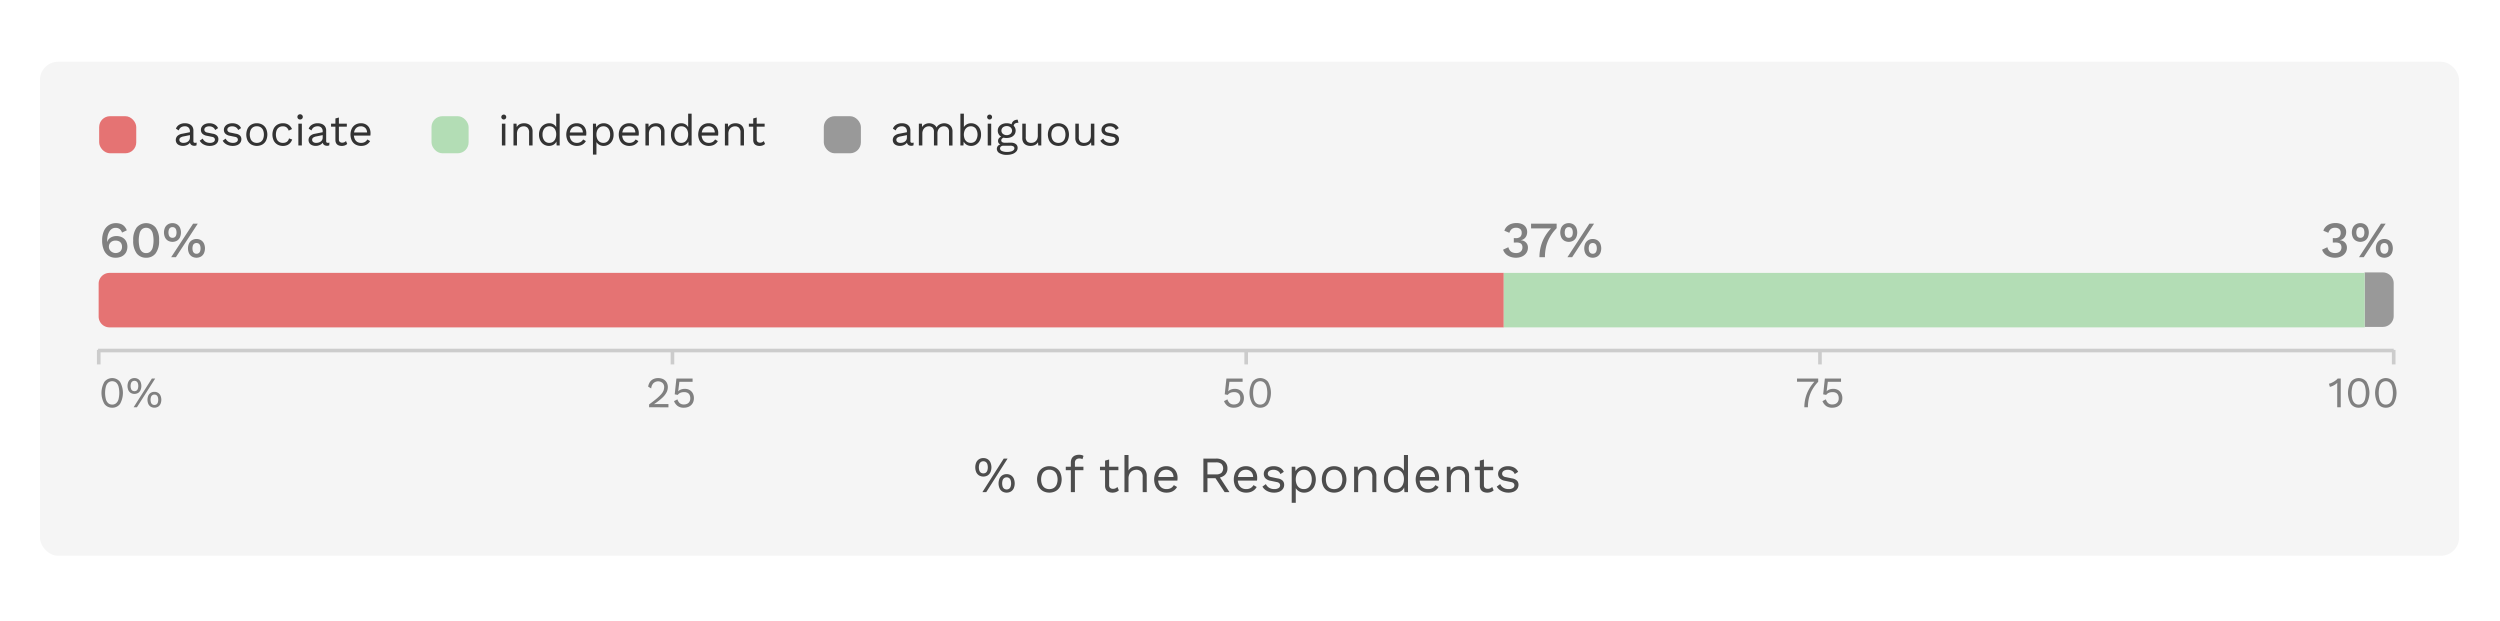 <svg xmlns="http://www.w3.org/2000/svg" viewBox="0 0 688.268 171">
  <g id="background">
    <rect x="11" y="17" width="666" height="136" rx="5" fill="#f5f5f5"/>
  </g>
  <g id="texts">
    <g>
      <g>
        <path d="M414,90.13H30.155a3,3,0,0,1-3-3v-9a3,3,0,0,1,3-3H414Z" fill="#e57373"/>
        <path d="M656,90h-5V75h5a3,3,0,0,1,3,3v9A3,3,0,0,1,656,90Z" fill="#999"/>
        <rect x="414" y="75.131" width="237" height="15" fill="#b3ddb5"/>
      </g>
      <g>
        <g>
          <path d="M30.891,112.246a2.575,2.575,0,0,1-2.148-1.045,6.128,6.128,0,0,1,0-6.072,2.74,2.74,0,0,1,4.3,0,6.174,6.174,0,0,1,0,6.072A2.572,2.572,0,0,1,30.891,112.246Zm0-.865a1.622,1.622,0,0,0,1.074-.365,2.231,2.231,0,0,0,.66-1.086,7.123,7.123,0,0,0,0-3.529,2.235,2.235,0,0,0-.66-1.086,1.759,1.759,0,0,0-2.148,0,2.228,2.228,0,0,0-.66,1.086,7.123,7.123,0,0,0,0,3.529,2.223,2.223,0,0,0,.66,1.086A1.616,1.616,0,0,0,30.891,111.381Z" fill="gray"/>
          <path d="M37.011,104.086a1.859,1.859,0,0,1,1.013.269,1.787,1.787,0,0,1,.661.762,2.967,2.967,0,0,1,0,2.3,1.787,1.787,0,0,1-.661.762,2.034,2.034,0,0,1-2.022,0,1.778,1.778,0,0,1-.666-.762,2.967,2.967,0,0,1,0-2.3,1.778,1.778,0,0,1,.666-.762A1.874,1.874,0,0,1,37.011,104.086Zm0,.756a.972.972,0,0,0-.576.168.985.985,0,0,0-.36.486,2.534,2.534,0,0,0,0,1.541.984.984,0,0,0,.36.492,1.082,1.082,0,0,0,1.158,0,1.011,1.011,0,0,0,.354-.492,2.554,2.554,0,0,0,0-1.541,1.013,1.013,0,0,0-.354-.486A.965.965,0,0,0,37.011,104.842Zm-.228,7.283,5.04-7.92h.911l-5.04,7.92Zm5.723-4.248a1.86,1.86,0,0,1,1.015.27,1.807,1.807,0,0,1,.66.763,2.95,2.95,0,0,1,0,2.3,1.807,1.807,0,0,1-.66.763,2.028,2.028,0,0,1-2.022,0,1.773,1.773,0,0,1-.666-.763,2.95,2.95,0,0,1,0-2.3,1.773,1.773,0,0,1,.666-.763A1.861,1.861,0,0,1,42.506,107.877Zm0,.756a.976.976,0,0,0-.575.168,1.01,1.01,0,0,0-.36.486,2.54,2.54,0,0,0,0,1.543,1,1,0,0,0,.36.491,1.08,1.08,0,0,0,1.157,0,1.016,1.016,0,0,0,.354-.491,2.54,2.54,0,0,0,0-1.543,1.025,1.025,0,0,0-.354-.486A.97.97,0,0,0,42.506,108.633Z" fill="gray"/>
        </g>
        <g>
          <path d="M178.7,112.125v-.779q1.188-.876,1.986-1.536a11.722,11.722,0,0,0,1.278-1.2,3.789,3.789,0,0,0,.684-1.025,2.6,2.6,0,0,0,.2-1.015,1.527,1.527,0,0,0-.45-1.145,1.9,1.9,0,0,0-2.538.1,2.357,2.357,0,0,0-.576,1.421l-.84-.5a3.1,3.1,0,0,1,.45-1.225,2.381,2.381,0,0,1,.924-.828,3,3,0,0,1,1.386-.3,3.145,3.145,0,0,1,1.1.18,2.411,2.411,0,0,1,.834.509,2.243,2.243,0,0,1,.534.787,2.636,2.636,0,0,1,.186,1.007,3.2,3.2,0,0,1-.36,1.458,5.566,5.566,0,0,1-1.188,1.494,17.712,17.712,0,0,1-2.244,1.729v.012q.132-.012.366-.018l.468-.013c.156,0,.274,0,.354,0h2.772v.9Z" fill="gray"/>
          <path d="M188.254,112.246a2.767,2.767,0,0,1-1.7-.48,3.067,3.067,0,0,1-.99-1.332l.936-.493a2.339,2.339,0,0,0,.594,1.014,1.633,1.633,0,0,0,1.182.391,2.022,2.022,0,0,0,.942-.2,1.465,1.465,0,0,0,.606-.582,1.8,1.8,0,0,0,.216-.907,2.015,2.015,0,0,0-.2-.942,1.306,1.306,0,0,0-.57-.569,1.971,1.971,0,0,0-.912-.193,3.156,3.156,0,0,0-.714.078,1.969,1.969,0,0,0-.594.246,1.616,1.616,0,0,0-.456.444l-.84-.155.468-4.357h4.452v.9h-3.636l-.312,2.5-.024.107h.024a2.1,2.1,0,0,1,.738-.48,2.888,2.888,0,0,1,1.074-.18,2.62,2.62,0,0,1,1.314.318,2.231,2.231,0,0,1,.87.895,2.778,2.778,0,0,1,.312,1.343,2.854,2.854,0,0,1-.2,1.1,2.326,2.326,0,0,1-.576.834,2.53,2.53,0,0,1-.882.522A3.326,3.326,0,0,1,188.254,112.246Z" fill="gray"/>
        </g>
        <g>
          <path d="M339.671,112.246a2.762,2.762,0,0,1-1.7-.48,3.061,3.061,0,0,1-.991-1.332l.936-.493a2.341,2.341,0,0,0,.6,1.014,1.629,1.629,0,0,0,1.181.391,2.03,2.03,0,0,0,.943-.2,1.471,1.471,0,0,0,.606-.582,1.8,1.8,0,0,0,.215-.907,2.016,2.016,0,0,0-.2-.942,1.313,1.313,0,0,0-.571-.569,1.968,1.968,0,0,0-.912-.193,3.163,3.163,0,0,0-.714.078,1.952,1.952,0,0,0-.593.246,1.6,1.6,0,0,0-.456.444l-.84-.155.468-4.357H342.1v.9h-3.637l-.312,2.5-.023.107h.023a2.094,2.094,0,0,1,.739-.48,2.883,2.883,0,0,1,1.073-.18,2.62,2.62,0,0,1,1.314.318,2.227,2.227,0,0,1,.871.895,2.778,2.778,0,0,1,.312,1.343,2.836,2.836,0,0,1-.205,1.1,2.336,2.336,0,0,1-.575.834,2.544,2.544,0,0,1-.883.522A3.318,3.318,0,0,1,339.671,112.246Z" fill="gray"/>
          <path d="M346.943,112.246A2.576,2.576,0,0,1,344.8,111.2a6.134,6.134,0,0,1,0-6.072,2.741,2.741,0,0,1,4.3,0,6.174,6.174,0,0,1,0,6.072A2.574,2.574,0,0,1,346.943,112.246Zm0-.865a1.623,1.623,0,0,0,1.075-.365,2.23,2.23,0,0,0,.659-1.086,7.123,7.123,0,0,0,0-3.529,2.234,2.234,0,0,0-.659-1.086,1.759,1.759,0,0,0-2.148,0,2.229,2.229,0,0,0-.661,1.086,7.123,7.123,0,0,0,0,3.529,2.224,2.224,0,0,0,.661,1.086A1.615,1.615,0,0,0,346.943,111.381Z" fill="gray"/>
        </g>
        <g>
          <path d="M494.733,104.205h5.831v.9a11.383,11.383,0,0,0-1.626,2.166,8.882,8.882,0,0,0-.917,2.311,10.857,10.857,0,0,0-.288,2.543h-.984a10.338,10.338,0,0,1,.33-2.609,9.935,9.935,0,0,1,1-2.454,10.811,10.811,0,0,1,1.668-2.2l.156.24h-5.172Z" fill="gray"/>
          <path d="M504.429,112.246a2.77,2.77,0,0,1-1.7-.48,3.082,3.082,0,0,1-.99-1.332l.937-.493a2.33,2.33,0,0,0,.594,1.014,1.63,1.63,0,0,0,1.181.391,2.027,2.027,0,0,0,.943-.2,1.469,1.469,0,0,0,.605-.582,1.788,1.788,0,0,0,.217-.907,2.028,2.028,0,0,0-.2-.942,1.308,1.308,0,0,0-.571-.569,1.971,1.971,0,0,0-.912-.193,3.156,3.156,0,0,0-.714.078,1.963,1.963,0,0,0-.593.246,1.619,1.619,0,0,0-.457.444l-.839-.155.467-4.357h4.453v.9h-3.636l-.313,2.5-.023.107h.023a2.112,2.112,0,0,1,.739-.48,2.885,2.885,0,0,1,1.074-.18,2.616,2.616,0,0,1,1.313.318,2.231,2.231,0,0,1,.87.895,2.778,2.778,0,0,1,.312,1.343,2.854,2.854,0,0,1-.2,1.1,2.339,2.339,0,0,1-.576.834,2.53,2.53,0,0,1-.882.522A3.334,3.334,0,0,1,504.429,112.246Z" fill="gray"/>
        </g>
        <g>
          <path d="M643.453,112.125v-5.808c0-.135,0-.282.006-.438s.01-.317.018-.485a4.311,4.311,0,0,1-.948.69,4.44,4.44,0,0,1-1.1.426l-.252-.877a2.118,2.118,0,0,0,.546-.161,6.281,6.281,0,0,0,.7-.349,6.036,6.036,0,0,0,.678-.449,2.441,2.441,0,0,0,.48-.469h.84v7.92Z" fill="gray"/>
          <path d="M649.369,112.246a2.575,2.575,0,0,1-2.148-1.045,6.134,6.134,0,0,1,0-6.072,2.738,2.738,0,0,1,4.3,0,6.174,6.174,0,0,1,0,6.072A2.57,2.57,0,0,1,649.369,112.246Zm0-.865a1.615,1.615,0,0,0,1.073-.365,2.232,2.232,0,0,0,.661-1.086,7.123,7.123,0,0,0,0-3.529,2.236,2.236,0,0,0-.661-1.086,1.757,1.757,0,0,0-2.147,0,2.228,2.228,0,0,0-.66,1.086,7.123,7.123,0,0,0,0,3.529,2.223,2.223,0,0,0,.66,1.086A1.616,1.616,0,0,0,649.369,111.381Z" fill="gray"/>
          <path d="M656.833,112.246a2.575,2.575,0,0,1-2.148-1.045,6.134,6.134,0,0,1,0-6.072,2.738,2.738,0,0,1,4.3,0,6.174,6.174,0,0,1,0,6.072A2.57,2.57,0,0,1,656.833,112.246Zm0-.865a1.615,1.615,0,0,0,1.073-.365,2.223,2.223,0,0,0,.66-1.086,7.092,7.092,0,0,0,0-3.529,2.228,2.228,0,0,0-.66-1.086,1.757,1.757,0,0,0-2.147,0,2.228,2.228,0,0,0-.66,1.086,7.123,7.123,0,0,0,0,3.529,2.223,2.223,0,0,0,.66,1.086A1.616,1.616,0,0,0,656.833,111.381Z" fill="gray"/>
        </g>
        <g>
          <path d="M270.722,126.109a2.174,2.174,0,0,1,1.183.315,2.094,2.094,0,0,1,.77.889,3.447,3.447,0,0,1,0,2.689,2.088,2.088,0,0,1-.77.889,2.372,2.372,0,0,1-2.359,0,2.07,2.07,0,0,1-.777-.889,3.447,3.447,0,0,1,0-2.689,2.076,2.076,0,0,1,.777-.889A2.179,2.179,0,0,1,270.722,126.109Zm0,.882a1.137,1.137,0,0,0-.672.2,1.166,1.166,0,0,0-.42.566,2.96,2.96,0,0,0,0,1.8,1.17,1.17,0,0,0,.42.574,1.26,1.26,0,0,0,1.35,0,1.178,1.178,0,0,0,.413-.574,2.94,2.94,0,0,0,0-1.8,1.173,1.173,0,0,0-.413-.566A1.129,1.129,0,0,0,270.722,126.991Zm-.266,8.5,5.88-9.24H277.4l-5.879,9.24Zm6.678-4.956a2.168,2.168,0,0,1,1.182.315,2.084,2.084,0,0,1,.771.889,3.459,3.459,0,0,1,0,2.689,2.075,2.075,0,0,1-.771.888,2.364,2.364,0,0,1-2.358,0,2.055,2.055,0,0,1-.777-.888,3.447,3.447,0,0,1,0-2.689,2.064,2.064,0,0,1,.777-.889A2.181,2.181,0,0,1,277.134,130.533Zm0,.882a1.137,1.137,0,0,0-.672.2,1.178,1.178,0,0,0-.42.567,2.94,2.94,0,0,0,0,1.8,1.166,1.166,0,0,0,.42.574,1.26,1.26,0,0,0,1.35,0,1.181,1.181,0,0,0,.414-.574,2.96,2.96,0,0,0,0-1.8,1.194,1.194,0,0,0-.414-.567A1.128,1.128,0,0,0,277.134,131.415Z" fill="#4d4d4d"/>
          <path d="M288.894,128.35a3.488,3.488,0,0,1,1.756.433,3.038,3.038,0,0,1,1.2,1.253,4.621,4.621,0,0,1,0,3.906,3.038,3.038,0,0,1-1.2,1.253,3.757,3.757,0,0,1-3.506,0,3.029,3.029,0,0,1-1.2-1.253,4.621,4.621,0,0,1,0-3.906,3.029,3.029,0,0,1,1.2-1.253A3.5,3.5,0,0,1,288.894,128.35Zm0,.965a2.221,2.221,0,0,0-1.218.322,2.1,2.1,0,0,0-.778.918,3.9,3.9,0,0,0,0,2.863,2.1,2.1,0,0,0,.778.924,2.469,2.469,0,0,0,2.435,0,2.1,2.1,0,0,0,.778-.924,3.9,3.9,0,0,0,0-2.863,2.1,2.1,0,0,0-.778-.918A2.22,2.22,0,0,0,288.894,129.315Z" fill="#4d4d4d"/>
          <path d="M298.273,128.489v.966h-4.857v-.966Zm-1.162-3.29a2.717,2.717,0,0,1,.687.084,1.286,1.286,0,0,1,.5.238l-.294.911a1.144,1.144,0,0,0-.364-.162,1.829,1.829,0,0,0-.434-.049,1.4,1.4,0,0,0-.939.287,1.148,1.148,0,0,0-.335.918v8.063h-1.121v-8.176a2.537,2.537,0,0,1,.14-.854,1.759,1.759,0,0,1,.428-.672,1.93,1.93,0,0,1,.721-.433A2.972,2.972,0,0,1,297.111,125.2Z" fill="#4d4d4d"/>
          <path d="M307.9,128.489v.966h-5.067v-.966Zm-2.548-1.987v7.055a.96.96,0,0,0,.294.77,1.124,1.124,0,0,0,.756.252,1.6,1.6,0,0,0,.7-.14,1.885,1.885,0,0,0,.533-.378l.391.938a2.36,2.36,0,0,1-.762.462,2.842,2.842,0,0,1-1.015.168,2.591,2.591,0,0,1-.994-.189,1.581,1.581,0,0,1-.736-.6,2.031,2.031,0,0,1-.287-1.084v-6.945Z" fill="#4d4d4d"/>
          <path d="M309.571,135.489V125.27h1.12v4.269a2.163,2.163,0,0,1,.966-.91,3.1,3.1,0,0,1,1.317-.279,3.2,3.2,0,0,1,1.372.287,2.283,2.283,0,0,1,.986.875,2.76,2.76,0,0,1,.371,1.5v4.479h-1.12V131.4a2.137,2.137,0,0,0-.5-1.617,1.742,1.742,0,0,0-1.225-.455,2.331,2.331,0,0,0-1.007.238,1.948,1.948,0,0,0-.833.777,2.727,2.727,0,0,0-.33,1.435v3.71Z" fill="#4d4d4d"/>
          <path d="M321.163,135.629a3.568,3.568,0,0,1-1.77-.434,3.007,3.007,0,0,1-1.211-1.253,4.6,4.6,0,0,1,0-3.906,3.05,3.05,0,0,1,1.189-1.253,3.4,3.4,0,0,1,1.723-.433,3.163,3.163,0,0,1,1.673.42,2.764,2.764,0,0,1,1.056,1.14,3.548,3.548,0,0,1,.365,1.617c0,.159,0,.3-.015.434a3.334,3.334,0,0,1-.042.35h-5.655v-.994h5.166l-.575.113a2.091,2.091,0,0,0-.552-1.555,1.981,1.981,0,0,0-1.45-.546,2.155,2.155,0,0,0-1.183.316,2.056,2.056,0,0,0-.77.91,3.435,3.435,0,0,0-.273,1.434,3.376,3.376,0,0,0,.28,1.429,2.072,2.072,0,0,0,.791.916,2.282,2.282,0,0,0,1.226.315,2.389,2.389,0,0,0,1.253-.294,2.233,2.233,0,0,0,.776-.8l.882.518a2.927,2.927,0,0,1-1.645,1.365A3.819,3.819,0,0,1,321.163,135.629Z" fill="#4d4d4d"/>
          <path d="M334.8,126.249a3.377,3.377,0,0,1,2.267.728,2.46,2.46,0,0,1,.855,1.974,2.352,2.352,0,0,1-.861,1.94,3.525,3.525,0,0,1-2.275.693l-.1.069h-2.268v3.836H331.3v-9.24Zm-.014,4.355a2.231,2.231,0,0,0,1.477-.414,1.829,1.829,0,0,0,0-2.477,2.237,2.237,0,0,0-1.477-.414h-2.366V130.6Zm.644.223,3.051,4.662h-1.33l-2.659-4.046Z" fill="#4d4d4d"/>
          <path d="M343.087,135.629a3.579,3.579,0,0,1-1.772-.434,3.025,3.025,0,0,1-1.211-1.253,4.621,4.621,0,0,1,0-3.906,3.06,3.06,0,0,1,1.191-1.253,3.4,3.4,0,0,1,1.722-.433,3.155,3.155,0,0,1,1.672.42,2.768,2.768,0,0,1,1.058,1.14,3.547,3.547,0,0,1,.363,1.617c0,.159,0,.3-.013.434s-.024.248-.042.35H340.4v-.994h5.166l-.574.113a2.087,2.087,0,0,0-.552-1.555,1.981,1.981,0,0,0-1.45-.546,2.152,2.152,0,0,0-1.182.316,2.065,2.065,0,0,0-.771.91,3.436,3.436,0,0,0-.272,1.434,3.346,3.346,0,0,0,.28,1.429,2.066,2.066,0,0,0,.791.916,2.279,2.279,0,0,0,1.225.315,2.386,2.386,0,0,0,1.253-.294,2.235,2.235,0,0,0,.777-.8l.882.518a3,3,0,0,1-.679.826,2.941,2.941,0,0,1-.967.539A3.808,3.808,0,0,1,343.087,135.629Z" fill="#4d4d4d"/>
          <path d="M350.759,135.629a4.126,4.126,0,0,1-1.883-.434,3.1,3.1,0,0,1-1.323-1.232l.952-.686a2.324,2.324,0,0,0,.9,1.008,2.705,2.705,0,0,0,1.435.364,2.034,2.034,0,0,0,1.162-.287.871.871,0,0,0,.23-1.288,1.2,1.2,0,0,0-.72-.357l-1.68-.35a2.639,2.639,0,0,1-1.463-.7,1.755,1.755,0,0,1-.441-1.219,1.8,1.8,0,0,1,.329-1.05,2.294,2.294,0,0,1,.938-.762,3.326,3.326,0,0,1,1.435-.287,3.48,3.48,0,0,1,1.75.406,2.524,2.524,0,0,1,1.063,1.147l-.937.617a1.665,1.665,0,0,0-.771-.9,2.308,2.308,0,0,0-1.105-.287,2.377,2.377,0,0,0-.862.14,1.243,1.243,0,0,0-.545.385.888.888,0,0,0,.021,1.121,1.321,1.321,0,0,0,.784.371l1.75.363a2.411,2.411,0,0,1,1.371.645,1.6,1.6,0,0,1,.393,1.091,1.945,1.945,0,0,1-.351,1.155,2.207,2.207,0,0,1-.979.763A3.7,3.7,0,0,1,350.759,135.629Z" fill="#4d4d4d"/>
          <path d="M355.616,138.43v-9.941h.981l.1,1.708-.153-.195a2.4,2.4,0,0,1,.546-.861,2.552,2.552,0,0,1,.882-.582,2.968,2.968,0,0,1,1.12-.209,3,3,0,0,1,1.575.433,3.137,3.137,0,0,1,1.154,1.246,4.589,4.589,0,0,1-.006,3.913,3.165,3.165,0,0,1-1.169,1.253,3.066,3.066,0,0,1-1.6.434,2.708,2.708,0,0,1-1.52-.427,2.408,2.408,0,0,1-.93-1.085l.139-.21v4.523Zm3.319-3.781a1.958,1.958,0,0,0,1.617-.727,3.019,3.019,0,0,0,.581-1.933,3.062,3.062,0,0,0-.568-1.932,1.9,1.9,0,0,0-1.588-.728,2.1,2.1,0,0,0-1.176.329,2.18,2.18,0,0,0-.784.924,3.273,3.273,0,0,0-.281,1.407,3.359,3.359,0,0,0,.274,1.4,2.13,2.13,0,0,0,.769.931A2.051,2.051,0,0,0,358.935,134.649Z" fill="#4d4d4d"/>
          <path d="M367.293,128.35a3.5,3.5,0,0,1,1.757.433,3.034,3.034,0,0,1,1.2,1.253,4.6,4.6,0,0,1,0,3.906,3.034,3.034,0,0,1-1.2,1.253,3.759,3.759,0,0,1-3.507,0,3.021,3.021,0,0,1-1.2-1.253,4.6,4.6,0,0,1,0-3.906,3.021,3.021,0,0,1,1.2-1.253A3.5,3.5,0,0,1,367.293,128.35Zm0,.965a2.222,2.222,0,0,0-1.219.322,2.085,2.085,0,0,0-.776.918,3.876,3.876,0,0,0,0,2.863,2.085,2.085,0,0,0,.776.924,2.473,2.473,0,0,0,2.437,0,2.092,2.092,0,0,0,.776-.924,3.876,3.876,0,0,0,0-2.863,2.091,2.091,0,0,0-.776-.918A2.221,2.221,0,0,0,367.293,129.315Z" fill="#4d4d4d"/>
          <path d="M372.794,135.489v-7h.98l.1,1.568-.182-.154a2.41,2.41,0,0,1,.6-.9,2.272,2.272,0,0,1,.875-.5,3.421,3.421,0,0,1,1.029-.154,3.2,3.2,0,0,1,1.372.287,2.288,2.288,0,0,1,.988.875,2.76,2.76,0,0,1,.371,1.5v4.479h-1.12V131.4a2.137,2.137,0,0,0-.5-1.617,1.748,1.748,0,0,0-1.226-.455,2.338,2.338,0,0,0-1.008.238,1.969,1.969,0,0,0-.833.771,2.693,2.693,0,0,0-.329,1.428v3.723Z" fill="#4d4d4d"/>
          <path d="M384.19,135.629a3.057,3.057,0,0,1-1.595-.434,3.108,3.108,0,0,1-1.162-1.253,4.11,4.11,0,0,1-.435-1.953,3.931,3.931,0,0,1,.462-1.973,3.219,3.219,0,0,1,2.843-1.666,2.548,2.548,0,0,1,1.5.447,2.119,2.119,0,0,1,.846,1.19l-.139.1V125.27h1.12v10.219h-.981l-.1-1.694.153-.084a2.03,2.03,0,0,1-.469,1.043,2.407,2.407,0,0,1-.91.651A2.928,2.928,0,0,1,384.19,135.629Zm.113-.98a2.041,2.041,0,0,0,1.169-.336,2.161,2.161,0,0,0,.769-.959,3.6,3.6,0,0,0,.274-1.463,3.148,3.148,0,0,0-.274-1.371,1.985,1.985,0,0,0-1.883-1.191,2.006,2.006,0,0,0-1.652.728,2.985,2.985,0,0,0-.588,1.932,3.04,3.04,0,0,0,.574,1.933A1.937,1.937,0,0,0,384.3,134.649Z" fill="#4d4d4d"/>
          <path d="M393.164,135.629a3.568,3.568,0,0,1-1.77-.434,3.007,3.007,0,0,1-1.211-1.253,4.6,4.6,0,0,1,0-3.906,3.05,3.05,0,0,1,1.189-1.253,3.4,3.4,0,0,1,1.723-.433,3.163,3.163,0,0,1,1.673.42,2.77,2.77,0,0,1,1.056,1.14,3.547,3.547,0,0,1,.364,1.617c0,.159,0,.3-.014.434a3.334,3.334,0,0,1-.042.35h-5.655v-.994h5.166l-.575.113a2.091,2.091,0,0,0-.552-1.555,1.982,1.982,0,0,0-1.45-.546,2.155,2.155,0,0,0-1.183.316,2.056,2.056,0,0,0-.77.91,3.435,3.435,0,0,0-.273,1.434,3.376,3.376,0,0,0,.28,1.429,2.072,2.072,0,0,0,.791.916,2.282,2.282,0,0,0,1.226.315,2.389,2.389,0,0,0,1.253-.294,2.233,2.233,0,0,0,.776-.8l.882.518a2.927,2.927,0,0,1-1.645,1.365A3.819,3.819,0,0,1,393.164,135.629Z" fill="#4d4d4d"/>
          <path d="M398.316,135.489v-7h.981l.1,1.568-.182-.154a2.384,2.384,0,0,1,.6-.9,2.272,2.272,0,0,1,.875-.5,3.418,3.418,0,0,1,1.03-.154,3.2,3.2,0,0,1,1.372.287,2.283,2.283,0,0,1,.986.875,2.76,2.76,0,0,1,.371,1.5v4.479h-1.12V131.4a2.137,2.137,0,0,0-.5-1.617,1.742,1.742,0,0,0-1.225-.455,2.337,2.337,0,0,0-1.007.238,1.957,1.957,0,0,0-.833.771,2.684,2.684,0,0,0-.329,1.428v3.723Z" fill="#4d4d4d"/>
          <path d="M411.084,128.489v.966h-5.067v-.966Zm-2.548-1.987v7.055a.96.96,0,0,0,.294.77,1.121,1.121,0,0,0,.756.252,1.607,1.607,0,0,0,.7-.14,1.881,1.881,0,0,0,.532-.378l.392.938a2.354,2.354,0,0,1-.763.462,2.84,2.84,0,0,1-1.014.168,2.6,2.6,0,0,1-1-.189,1.584,1.584,0,0,1-.735-.6,2.022,2.022,0,0,1-.287-1.084v-6.945Z" fill="#4d4d4d"/>
          <path d="M415.27,135.629a4.129,4.129,0,0,1-1.883-.434,3.1,3.1,0,0,1-1.323-1.232l.952-.686a2.324,2.324,0,0,0,.9,1.008,2.7,2.7,0,0,0,1.435.364,2.032,2.032,0,0,0,1.162-.287.872.872,0,0,0,.231-1.288,1.2,1.2,0,0,0-.721-.357l-1.68-.35a2.643,2.643,0,0,1-1.463-.7,1.755,1.755,0,0,1-.441-1.219,1.81,1.81,0,0,1,.329-1.05,2.294,2.294,0,0,1,.938-.762,3.326,3.326,0,0,1,1.435-.287,3.477,3.477,0,0,1,1.75.406,2.521,2.521,0,0,1,1.064,1.147l-.938.617a1.672,1.672,0,0,0-.77-.9,2.315,2.315,0,0,0-1.106-.287,2.368,2.368,0,0,0-.861.14,1.241,1.241,0,0,0-.546.385.888.888,0,0,0,.021,1.121,1.321,1.321,0,0,0,.784.371l1.75.363a2.421,2.421,0,0,1,1.372.645,1.6,1.6,0,0,1,.392,1.091,1.952,1.952,0,0,1-.35,1.155,2.21,2.21,0,0,1-.98.763A3.708,3.708,0,0,1,415.27,135.629Z" fill="#4d4d4d"/>
        </g>
        <g>
          <line x1="27.181" y1="100.327" x2="27.181" y2="96.327" fill="none" stroke="#ccc" stroke-miterlimit="10"/>
          <line x1="185.132" y1="100.327" x2="185.132" y2="96.327" fill="none" stroke="#ccc" stroke-miterlimit="10"/>
          <line x1="343.084" y1="100.327" x2="343.084" y2="96.327" fill="none" stroke="#ccc" stroke-miterlimit="10"/>
          <line x1="501.049" y1="100.327" x2="501.049" y2="96.327" fill="none" stroke="#ccc" stroke-miterlimit="10"/>
          <line x1="659" y1="100.327" x2="659" y2="96.327" fill="none" stroke="#ccc" stroke-miterlimit="10"/>
          <line x1="27" y1="96.5" x2="659" y2="96.5" fill="none" stroke="#ccc" stroke-miterlimit="10"/>
        </g>
      </g>
    </g>
    <g>
      <rect x="27.299" y="31.987" width="10.211" height="10.211" rx="3" fill="#e57373"/>
      <rect x="118.799" y="31.987" width="10.211" height="10.211" rx="3" fill="#b3ddb5"/>
      <g>
        <path d="M52.285,36.175a1.414,1.414,0,0,0-.361-1.038,1.364,1.364,0,0,0-1.019-.366,1.952,1.952,0,0,0-1.056.27,1.582,1.582,0,0,0-.637.869l-.779-.479a2.107,2.107,0,0,1,.887-1.086,2.925,2.925,0,0,1,1.609-.414,3.022,3.022,0,0,1,1.175.221,1.857,1.857,0,0,1,.834.672,2.015,2.015,0,0,1,.307,1.158v2.905c0,.288.151.431.456.431a1.656,1.656,0,0,0,.444-.059l-.048.756a1.4,1.4,0,0,1-.624.12A1.425,1.425,0,0,1,52.849,40a.975.975,0,0,1-.432-.4,1.329,1.329,0,0,1-.156-.678V38.8l.239.036a1.581,1.581,0,0,1-.491.762,2.275,2.275,0,0,1-.78.432,2.8,2.8,0,0,1-.853.138,2.627,2.627,0,0,1-.983-.181,1.6,1.6,0,0,1-.726-.545,1.616,1.616,0,0,1,.18-2.016,2.4,2.4,0,0,1,1.254-.594l2.376-.468v.791l-1.933.4a2.205,2.205,0,0,0-.876.336.708.708,0,0,0-.288.6.744.744,0,0,0,.294.607,1.313,1.313,0,0,0,.835.233,2.389,2.389,0,0,0,.665-.09,1.738,1.738,0,0,0,.571-.275,1.315,1.315,0,0,0,.4-.469,1.454,1.454,0,0,0,.144-.666Z" fill="#333"/>
        <path d="M57.732,40.171a3.527,3.527,0,0,1-1.613-.372,2.658,2.658,0,0,1-1.135-1.057l.817-.588a1.993,1.993,0,0,0,.774.865,2.313,2.313,0,0,0,1.23.311,1.747,1.747,0,0,0,1-.245A.749.749,0,0,0,59,37.98a1.028,1.028,0,0,0-.619-.3l-1.44-.3a2.254,2.254,0,0,1-1.253-.6,1.507,1.507,0,0,1-.378-1.045,1.552,1.552,0,0,1,.281-.9,1.972,1.972,0,0,1,.8-.653,2.857,2.857,0,0,1,1.23-.246,3,3,0,0,1,1.5.348,2.178,2.178,0,0,1,.912.984l-.8.528a1.429,1.429,0,0,0-.659-.774,1.982,1.982,0,0,0-.948-.246,2.016,2.016,0,0,0-.738.12,1.067,1.067,0,0,0-.469.33.764.764,0,0,0-.162.474.751.751,0,0,0,.181.486,1.114,1.114,0,0,0,.671.318l1.5.312a2.076,2.076,0,0,1,1.177.552,1.377,1.377,0,0,1,.336.936,1.67,1.67,0,0,1-.3.99,1.9,1.9,0,0,1-.84.654A3.18,3.18,0,0,1,57.732,40.171Z" fill="#333"/>
        <path d="M64.056,40.171a3.534,3.534,0,0,1-1.614-.372,2.655,2.655,0,0,1-1.134-1.057l.817-.588a1.991,1.991,0,0,0,.773.865,2.313,2.313,0,0,0,1.23.311,1.752,1.752,0,0,0,1-.245.749.749,0,0,0,.2-1.105,1.028,1.028,0,0,0-.618-.3l-1.44-.3a2.261,2.261,0,0,1-1.254-.6,1.507,1.507,0,0,1-.378-1.045,1.553,1.553,0,0,1,.282-.9,1.976,1.976,0,0,1,.8-.653,2.86,2.86,0,0,1,1.23-.246,2.993,2.993,0,0,1,1.5.348,2.173,2.173,0,0,1,.912.984l-.8.528a1.427,1.427,0,0,0-.66-.774,1.982,1.982,0,0,0-.948-.246,2.023,2.023,0,0,0-.738.12,1.064,1.064,0,0,0-.468.33.76.76,0,0,0,.018.96,1.118,1.118,0,0,0,.672.318l1.5.312a2.072,2.072,0,0,1,1.176.552,1.372,1.372,0,0,1,.336.936,1.676,1.676,0,0,1-.3.99,1.909,1.909,0,0,1-.84.654A3.187,3.187,0,0,1,64.056,40.171Z" fill="#333"/>
        <path d="M70.705,33.931a2.991,2.991,0,0,1,1.5.372,2.6,2.6,0,0,1,1.026,1.074,3.952,3.952,0,0,1,0,3.348A2.608,2.608,0,0,1,72.21,39.8a3.22,3.22,0,0,1-3,0,2.6,2.6,0,0,1-1.033-1.074,3.953,3.953,0,0,1,0-3.348A2.593,2.593,0,0,1,69.205,34.3,3,3,0,0,1,70.705,33.931Zm0,.828a1.9,1.9,0,0,0-1.044.276A1.783,1.783,0,0,0,69,35.82a3.323,3.323,0,0,0,0,2.455,1.772,1.772,0,0,0,.666.791,2.106,2.106,0,0,0,2.088,0,1.785,1.785,0,0,0,.666-.791,3.35,3.35,0,0,0,0-2.455,1.8,1.8,0,0,0-.666-.785A1.912,1.912,0,0,0,70.705,34.759Z" fill="#333"/>
        <path d="M77.9,33.931a2.909,2.909,0,0,1,1.1.192,2.364,2.364,0,0,1,.822.552,2.863,2.863,0,0,1,.564.852l-.912.432a1.816,1.816,0,0,0-.582-.883,1.6,1.6,0,0,0-1.014-.3,1.908,1.908,0,0,0-1.032.27,1.715,1.715,0,0,0-.66.779,3.418,3.418,0,0,0,0,2.455,1.713,1.713,0,0,0,.66.786,1.916,1.916,0,0,0,1.032.269,2.1,2.1,0,0,0,.81-.142,1.426,1.426,0,0,0,.564-.421,1.575,1.575,0,0,0,.306-.672l.888.311a2.922,2.922,0,0,1-.558.949,2.367,2.367,0,0,1-.852.606,2.9,2.9,0,0,1-1.134.21,3,3,0,0,1-1.5-.372,2.6,2.6,0,0,1-1.032-1.074,3.953,3.953,0,0,1,0-3.348A2.591,2.591,0,0,1,76.4,34.3,3,3,0,0,1,77.9,33.931Z" fill="#333"/>
        <path d="M82.621,32.9a.72.72,0,1,1,0-1.439.72.72,0,1,1,0,1.439Zm.48,1.153v6h-.96v-6Z" fill="#333"/>
        <path d="M88.836,36.175a1.418,1.418,0,0,0-.36-1.038,1.366,1.366,0,0,0-1.02-.366,1.955,1.955,0,0,0-1.056.27,1.576,1.576,0,0,0-.636.869l-.78-.479a2.109,2.109,0,0,1,.888-1.086,2.921,2.921,0,0,1,1.608-.414,3.024,3.024,0,0,1,1.176.221,1.863,1.863,0,0,1,.834.672,2.023,2.023,0,0,1,.306,1.158v2.905c0,.288.152.431.456.431a1.65,1.65,0,0,0,.444-.059l-.048.756a1.4,1.4,0,0,1-.624.12A1.429,1.429,0,0,1,89.4,40a.975.975,0,0,1-.432-.4,1.339,1.339,0,0,1-.156-.678V38.8l.24.036a1.59,1.59,0,0,1-.492.762,2.266,2.266,0,0,1-.78.432,2.789,2.789,0,0,1-.852.138,2.636,2.636,0,0,1-.984-.181,1.607,1.607,0,0,1-.726-.545,1.62,1.62,0,0,1,.18-2.016,2.408,2.408,0,0,1,1.254-.594l2.376-.468v.791l-1.932.4a2.205,2.205,0,0,0-.876.336.706.706,0,0,0-.288.6.741.741,0,0,0,.294.607,1.31,1.31,0,0,0,.834.233,2.4,2.4,0,0,0,.666-.09,1.733,1.733,0,0,0,.57-.275,1.305,1.305,0,0,0,.4-.469,1.441,1.441,0,0,0,.144-.666Z" fill="#333"/>
        <path d="M95.484,34.051v.828H91.14v-.828Zm-2.184-1.7V38.4a.823.823,0,0,0,.252.66.961.961,0,0,0,.648.216,1.384,1.384,0,0,0,.6-.121,1.617,1.617,0,0,0,.456-.324l.336.8a2.03,2.03,0,0,1-.654.4,2.434,2.434,0,0,1-.87.144,2.228,2.228,0,0,1-.852-.162,1.353,1.353,0,0,1-.63-.517,1.723,1.723,0,0,1-.246-.93V32.611Z" fill="#333"/>
        <path d="M99.42,40.171A3.06,3.06,0,0,1,97.9,39.8a2.586,2.586,0,0,1-1.038-1.074,3.953,3.953,0,0,1,0-3.348,2.613,2.613,0,0,1,1.02-1.074,2.911,2.911,0,0,1,1.476-.372,2.716,2.716,0,0,1,1.434.36,2.373,2.373,0,0,1,.906.978,3.03,3.03,0,0,1,.312,1.385c0,.137,0,.261-.012.373a2.789,2.789,0,0,1-.036.3H97.116v-.851h4.428l-.492.095a1.79,1.79,0,0,0-.474-1.332,1.7,1.7,0,0,0-1.242-.467,1.854,1.854,0,0,0-1.014.27,1.764,1.764,0,0,0-.66.779,2.939,2.939,0,0,0-.234,1.231,2.88,2.88,0,0,0,.24,1.224,1.772,1.772,0,0,0,.678.786,1.971,1.971,0,0,0,1.05.269,2.042,2.042,0,0,0,1.074-.252,1.913,1.913,0,0,0,.666-.683l.756.444a2.509,2.509,0,0,1-1.41,1.17A3.271,3.271,0,0,1,99.42,40.171Z" fill="#333"/>
      </g>
      <g>
        <path d="M138.654,32.9a.679.679,0,1,1,.522-.2A.705.705,0,0,1,138.654,32.9Zm.48,1.153v6h-.96v-6Z" fill="#333"/>
        <path d="M141.366,40.051v-6h.84l.084,1.344-.156-.132a2.074,2.074,0,0,1,.516-.775,1.982,1.982,0,0,1,.75-.426,3,3,0,0,1,.882-.131,2.751,2.751,0,0,1,1.176.246,1.964,1.964,0,0,1,.846.75,2.368,2.368,0,0,1,.318,1.284v3.84h-.96v-3.5a1.833,1.833,0,0,0-.426-1.387,1.5,1.5,0,0,0-1.05-.389,2.008,2.008,0,0,0-.864.2,1.682,1.682,0,0,0-.714.66,2.31,2.31,0,0,0-.282,1.224v3.192Z" fill="#333"/>
        <path d="M151.134,40.171a2.622,2.622,0,0,1-1.368-.372,2.671,2.671,0,0,1-1-1.074,3.518,3.518,0,0,1-.372-1.674,3.369,3.369,0,0,1,.4-1.692,2.748,2.748,0,0,1,1.044-1.062,2.781,2.781,0,0,1,1.391-.366,2.192,2.192,0,0,1,1.291.383,1.818,1.818,0,0,1,.726,1.021l-.12.084V31.291h.96v8.76h-.84l-.084-1.452.132-.072a1.751,1.751,0,0,1-.4.894,2.066,2.066,0,0,1-.78.558A2.541,2.541,0,0,1,151.134,40.171Zm.1-.841a1.754,1.754,0,0,0,1-.287,1.871,1.871,0,0,0,.66-.822,3.1,3.1,0,0,0,.234-1.254,2.717,2.717,0,0,0-.234-1.176,1.7,1.7,0,0,0-1.614-1.02,1.716,1.716,0,0,0-1.416.624,2.556,2.556,0,0,0-.5,1.656,2.6,2.6,0,0,0,.492,1.656A1.656,1.656,0,0,0,151.229,39.33Z" fill="#333"/>
        <path d="M158.826,40.171a3.054,3.054,0,0,1-1.518-.372,2.586,2.586,0,0,1-1.038-1.074,3.943,3.943,0,0,1,0-3.348,2.607,2.607,0,0,1,1.02-1.074,2.911,2.911,0,0,1,1.476-.372,2.716,2.716,0,0,1,1.434.36,2.37,2.37,0,0,1,.905.978,3.03,3.03,0,0,1,.312,1.385c0,.137,0,.261-.011.373s-.02.211-.036.3h-4.849v-.851h4.429l-.492.095a1.79,1.79,0,0,0-.474-1.332,1.7,1.7,0,0,0-1.242-.467,1.854,1.854,0,0,0-1.014.27,1.758,1.758,0,0,0-.66.779,2.939,2.939,0,0,0-.235,1.231,2.88,2.88,0,0,0,.241,1.224,1.764,1.764,0,0,0,.677.786,1.974,1.974,0,0,0,1.051.269,2.036,2.036,0,0,0,1.073-.252,1.908,1.908,0,0,0,.667-.683l.756.444a2.509,2.509,0,0,1-1.41,1.17A3.271,3.271,0,0,1,158.826,40.171Z" fill="#333"/>
        <path d="M163.242,42.57V34.051h.84l.084,1.464-.132-.168a2.055,2.055,0,0,1,.468-.738,2.176,2.176,0,0,1,.756-.5,2.512,2.512,0,0,1,.96-.18,2.57,2.57,0,0,1,1.35.372,2.688,2.688,0,0,1,.99,1.068,3.521,3.521,0,0,1,.372,1.68,3.483,3.483,0,0,1-.378,1.674,2.713,2.713,0,0,1-1,1.074,2.622,2.622,0,0,1-1.368.372,2.32,2.32,0,0,1-1.3-.366,2.073,2.073,0,0,1-.8-.93l.12-.18V42.57Zm2.844-3.24a1.673,1.673,0,0,0,1.386-.623,2.58,2.58,0,0,0,.5-1.656,2.622,2.622,0,0,0-.486-1.656,1.628,1.628,0,0,0-1.362-.624,1.8,1.8,0,0,0-1.008.282,1.865,1.865,0,0,0-.672.792,2.812,2.812,0,0,0-.24,1.206,2.884,2.884,0,0,0,.234,1.2,1.841,1.841,0,0,0,.66.8A1.759,1.759,0,0,0,166.086,39.33Z" fill="#333"/>
        <path d="M173.274,40.171a3.06,3.06,0,0,1-1.518-.372,2.586,2.586,0,0,1-1.038-1.074,3.952,3.952,0,0,1,0-3.348,2.613,2.613,0,0,1,1.02-1.074,2.911,2.911,0,0,1,1.476-.372,2.716,2.716,0,0,1,1.434.36,2.373,2.373,0,0,1,.906.978,3.03,3.03,0,0,1,.312,1.385c0,.137,0,.261-.012.373a2.789,2.789,0,0,1-.036.3H170.97v-.851H175.4l-.492.095a1.79,1.79,0,0,0-.474-1.332,1.7,1.7,0,0,0-1.242-.467,1.854,1.854,0,0,0-1.014.27,1.764,1.764,0,0,0-.66.779,2.939,2.939,0,0,0-.234,1.231,2.88,2.88,0,0,0,.24,1.224,1.772,1.772,0,0,0,.678.786,1.971,1.971,0,0,0,1.05.269,2.042,2.042,0,0,0,1.074-.252,1.913,1.913,0,0,0,.666-.683l.756.444a2.509,2.509,0,0,1-1.41,1.17A3.271,3.271,0,0,1,173.274,40.171Z" fill="#333"/>
        <path d="M177.69,40.051v-6h.84l.084,1.344-.156-.132a2.062,2.062,0,0,1,.516-.775,1.975,1.975,0,0,1,.75-.426,3,3,0,0,1,.882-.131,2.751,2.751,0,0,1,1.176.246,1.964,1.964,0,0,1,.846.75,2.368,2.368,0,0,1,.318,1.284v3.84h-.96v-3.5a1.833,1.833,0,0,0-.426-1.387,1.5,1.5,0,0,0-1.05-.389,2.008,2.008,0,0,0-.864.2,1.682,1.682,0,0,0-.714.66,2.31,2.31,0,0,0-.282,1.224v3.192Z" fill="#333"/>
        <path d="M187.458,40.171a2.623,2.623,0,0,1-1.369-.372,2.671,2.671,0,0,1-1-1.074,3.53,3.53,0,0,1-.371-1.674,3.369,3.369,0,0,1,.4-1.692,2.734,2.734,0,0,1,1.044-1.062,2.778,2.778,0,0,1,1.391-.366,2.191,2.191,0,0,1,1.29.383,1.809,1.809,0,0,1,.726,1.021l-.119.084V31.291h.96v8.76h-.841l-.084-1.452.133-.072a1.752,1.752,0,0,1-.4.894,2.063,2.063,0,0,1-.779.558A2.549,2.549,0,0,1,187.458,40.171Zm.095-.841a1.756,1.756,0,0,0,1-.287,1.869,1.869,0,0,0,.659-.822,3.087,3.087,0,0,0,.235-1.254,2.7,2.7,0,0,0-.235-1.176,1.7,1.7,0,0,0-1.613-1.02,1.715,1.715,0,0,0-1.416.624,2.556,2.556,0,0,0-.5,1.656,2.6,2.6,0,0,0,.491,1.656A1.656,1.656,0,0,0,187.553,39.33Z" fill="#333"/>
        <path d="M195.149,40.171a3.06,3.06,0,0,1-1.518-.372,2.592,2.592,0,0,1-1.038-1.074,3.953,3.953,0,0,1,0-3.348,2.613,2.613,0,0,1,1.02-1.074,2.914,2.914,0,0,1,1.476-.372,2.716,2.716,0,0,1,1.434.36,2.373,2.373,0,0,1,.906.978,3.03,3.03,0,0,1,.312,1.385c0,.137,0,.261-.012.373a2.789,2.789,0,0,1-.036.3h-4.848v-.851h4.428l-.492.095a1.79,1.79,0,0,0-.473-1.332,1.7,1.7,0,0,0-1.243-.467,1.854,1.854,0,0,0-1.014.27,1.756,1.756,0,0,0-.659.779,2.923,2.923,0,0,0-.235,1.231,2.88,2.88,0,0,0,.24,1.224,1.772,1.772,0,0,0,.678.786,1.971,1.971,0,0,0,1.05.269,2.042,2.042,0,0,0,1.074-.252,1.9,1.9,0,0,0,.666-.683l.757.444a2.506,2.506,0,0,1-1.411,1.17A3.262,3.262,0,0,1,195.149,40.171Z" fill="#333"/>
        <path d="M199.566,40.051v-6h.84l.084,1.344-.157-.132a2.076,2.076,0,0,1,.517-.775,1.975,1.975,0,0,1,.75-.426,3,3,0,0,1,.882-.131,2.751,2.751,0,0,1,1.176.246,1.964,1.964,0,0,1,.846.75,2.368,2.368,0,0,1,.318,1.284v3.84h-.96v-3.5a1.833,1.833,0,0,0-.426-1.387,1.5,1.5,0,0,0-1.05-.389,2.016,2.016,0,0,0-.865.2,1.686,1.686,0,0,0-.713.66,2.31,2.31,0,0,0-.282,1.224v3.192Z" fill="#333"/>
        <path d="M210.509,34.051v.828h-4.343v-.828Zm-2.183-1.7V38.4a.823.823,0,0,0,.252.66.959.959,0,0,0,.648.216,1.387,1.387,0,0,0,.6-.121,1.6,1.6,0,0,0,.455-.324l.337.8a2.046,2.046,0,0,1-.655.4,2.434,2.434,0,0,1-.87.144,2.223,2.223,0,0,1-.851-.162,1.361,1.361,0,0,1-.631-.517,1.74,1.74,0,0,1-.246-.93V32.611Z" fill="#333"/>
      </g>
      <rect x="226.799" y="31.987" width="10.211" height="10.211" rx="3" fill="#999"/>
      <g>
        <path d="M249.678,36.175a1.418,1.418,0,0,0-.36-1.038,1.366,1.366,0,0,0-1.02-.366,1.955,1.955,0,0,0-1.056.27,1.576,1.576,0,0,0-.636.869l-.78-.479a2.109,2.109,0,0,1,.888-1.086,2.921,2.921,0,0,1,1.608-.414,3.024,3.024,0,0,1,1.176.221,1.863,1.863,0,0,1,.834.672,2.023,2.023,0,0,1,.306,1.158v2.905c0,.288.152.431.456.431a1.65,1.65,0,0,0,.444-.059l-.048.756a1.4,1.4,0,0,1-.624.12,1.429,1.429,0,0,1-.624-.132.975.975,0,0,1-.432-.4,1.339,1.339,0,0,1-.156-.678V38.8l.24.036a1.59,1.59,0,0,1-.492.762,2.266,2.266,0,0,1-.78.432,2.789,2.789,0,0,1-.852.138,2.636,2.636,0,0,1-.984-.181,1.607,1.607,0,0,1-.726-.545,1.62,1.62,0,0,1,.18-2.016,2.408,2.408,0,0,1,1.254-.594l2.376-.468v.791l-1.932.4a2.205,2.205,0,0,0-.876.336.706.706,0,0,0-.288.6.741.741,0,0,0,.294.607,1.31,1.31,0,0,0,.834.233,2.4,2.4,0,0,0,.666-.09,1.733,1.733,0,0,0,.57-.275,1.305,1.305,0,0,0,.4-.469,1.441,1.441,0,0,0,.144-.666Z" fill="#333"/>
        <path d="M252.966,40.051v-6h.84l.06.935a1.971,1.971,0,0,1,.846-.8,2.444,2.444,0,0,1,1.074-.252,2.6,2.6,0,0,1,1.2.288,1.932,1.932,0,0,1,.864.888,1.731,1.731,0,0,1,.54-.666,2.508,2.508,0,0,1,.762-.384,2.7,2.7,0,0,1,.786-.126,2.6,2.6,0,0,1,1.1.24,2.044,2.044,0,0,1,.858.743,2.3,2.3,0,0,1,.336,1.3v3.84h-.96V36.307a1.5,1.5,0,0,0-.408-1.176,1.469,1.469,0,0,0-1.008-.36,1.767,1.767,0,0,0-.876.228,1.674,1.674,0,0,0-.654.672,2.224,2.224,0,0,0-.246,1.092v3.288h-.96V36.307a1.5,1.5,0,0,0-.408-1.176,1.469,1.469,0,0,0-1.008-.36,1.794,1.794,0,0,0-.81.209,1.73,1.73,0,0,0-.69.666,2.306,2.306,0,0,0-.276,1.2v3.2Z" fill="#333"/>
        <path d="M267.342,40.171a2.392,2.392,0,0,1-.936-.181,2.191,2.191,0,0,1-1.212-1.235l.132-.168-.084,1.464h-.84v-8.76h.96v4.115l-.12-.179a2.058,2.058,0,0,1,.81-.93,2.357,2.357,0,0,1,1.3-.366,2.622,2.622,0,0,1,1.368.372,2.674,2.674,0,0,1,1,1.068,3.521,3.521,0,0,1,.372,1.68,3.483,3.483,0,0,1-.378,1.674,2.713,2.713,0,0,1-1,1.074A2.622,2.622,0,0,1,267.342,40.171Zm-.1-.841a1.673,1.673,0,0,0,1.386-.623,3.018,3.018,0,0,0,.006-3.312,1.657,1.657,0,0,0-1.38-.624,1.725,1.725,0,0,0-.99.288,1.929,1.929,0,0,0-.666.8,3.172,3.172,0,0,0-.006,2.406,1.806,1.806,0,0,0,.66.786A1.788,1.788,0,0,0,267.246,39.33Z" fill="#333"/>
        <path d="M272.406,32.9a.679.679,0,1,1,.522-.2A.705.705,0,0,1,272.406,32.9Zm.48,1.153v6h-.96v-6Z" fill="#333"/>
        <path d="M278.346,39.283a2.056,2.056,0,0,1,1.332.39,1.27,1.27,0,0,1,.48,1.038,1.468,1.468,0,0,1-.39,1.019,2.506,2.506,0,0,1-1.044.666,4.318,4.318,0,0,1-1.47.235,3.77,3.77,0,0,1-2.118-.481,1.381,1.381,0,0,1-.7-1.151,1.3,1.3,0,0,1,.318-.858,1.464,1.464,0,0,1,1.074-.426l-.084.18a1.626,1.626,0,0,1-.69-.366.966.966,0,0,1-.282-.75,1.136,1.136,0,0,1,.366-.846,1.829,1.829,0,0,1,1.086-.439l.636.324h-.12a1.419,1.419,0,0,0-.834.3.7.7,0,0,0-.246.51.555.555,0,0,0,.246.5,1.249,1.249,0,0,0,.69.162Zm-1.188-5.352a3.013,3.013,0,0,1,1.278.258,2.091,2.091,0,0,1,.87.713,1.935,1.935,0,0,1,0,2.107,2.076,2.076,0,0,1-.87.72,3.028,3.028,0,0,1-1.278.257,2.644,2.644,0,0,1-1.824-.569,1.87,1.87,0,0,1-.636-1.458,1.805,1.805,0,0,1,.318-1.057,2.143,2.143,0,0,1,.87-.713A2.973,2.973,0,0,1,277.158,33.931Zm.084,7.9a3.832,3.832,0,0,0,1.146-.143,1.558,1.558,0,0,0,.666-.372.709.709,0,0,0,.216-.493.61.61,0,0,0-.258-.515,1.634,1.634,0,0,0-.93-.192h-1.848a1.049,1.049,0,0,0-.648.2.645.645,0,0,0-.264.546.792.792,0,0,0,.51.707A3.106,3.106,0,0,0,277.242,41.826Zm-.084-7.115a1.594,1.594,0,0,0-1.044.342,1.181,1.181,0,0,0,0,1.806,1.74,1.74,0,0,0,2.088,0,1.181,1.181,0,0,0,0-1.806A1.594,1.594,0,0,0,277.158,34.711Zm3.012-1.764.216.852H280.3a1.509,1.509,0,0,0-.906.234.869.869,0,0,0-.318.75l-.588-.3a1.512,1.512,0,0,1,.216-.815,1.438,1.438,0,0,1,.588-.534,1.8,1.8,0,0,1,.816-.186h.06Z" fill="#333"/>
        <path d="M283.674,40.171a2.756,2.756,0,0,1-1.086-.216,1.832,1.832,0,0,1-.828-.7,2.277,2.277,0,0,1-.318-1.267V34.051h.96v3.683a1.6,1.6,0,0,0,.4,1.254,1.65,1.65,0,0,0,1.116.342,1.974,1.974,0,0,0,.66-.113,1.62,1.62,0,0,0,.582-.36,1.74,1.74,0,0,0,.408-.63,2.506,2.506,0,0,0,.15-.913V34.051h.96v6h-.84l-.06-.912a1.87,1.87,0,0,1-.846.786A2.972,2.972,0,0,1,283.674,40.171Z" fill="#333"/>
        <path d="M291.39,33.931a3,3,0,0,1,1.506.372,2.6,2.6,0,0,1,1.025,1.074,3.952,3.952,0,0,1,0,3.348A2.605,2.605,0,0,1,292.9,39.8a3.222,3.222,0,0,1-3.006,0,2.6,2.6,0,0,1-1.033-1.074,3.953,3.953,0,0,1,0-3.348A2.593,2.593,0,0,1,289.89,34.3,3,3,0,0,1,291.39,33.931Zm0,.828a1.9,1.9,0,0,0-1.044.276,1.783,1.783,0,0,0-.666.785,3.323,3.323,0,0,0,0,2.455,1.772,1.772,0,0,0,.666.791,2.106,2.106,0,0,0,2.088,0,1.785,1.785,0,0,0,.666-.791,3.35,3.35,0,0,0,0-2.455,1.8,1.8,0,0,0-.666-.785A1.91,1.91,0,0,0,291.39,34.759Z" fill="#333"/>
        <path d="M298.277,40.171a2.756,2.756,0,0,1-1.086-.216,1.832,1.832,0,0,1-.828-.7,2.277,2.277,0,0,1-.318-1.267V34.051h.96v3.683a1.6,1.6,0,0,0,.4,1.254,1.65,1.65,0,0,0,1.116.342,1.974,1.974,0,0,0,.66-.113,1.611,1.611,0,0,0,.582-.36,1.727,1.727,0,0,0,.408-.63,2.506,2.506,0,0,0,.15-.913V34.051h.96v6h-.839l-.061-.912a1.865,1.865,0,0,1-.846.786A2.972,2.972,0,0,1,298.277,40.171Z" fill="#333"/>
        <path d="M305.669,40.171a3.527,3.527,0,0,1-1.613-.372,2.658,2.658,0,0,1-1.135-1.057l.817-.588a1.993,1.993,0,0,0,.774.865,2.313,2.313,0,0,0,1.23.311,1.747,1.747,0,0,0,1-.245.749.749,0,0,0,.2-1.105,1.028,1.028,0,0,0-.619-.3l-1.44-.3a2.254,2.254,0,0,1-1.253-.6,1.507,1.507,0,0,1-.378-1.045,1.552,1.552,0,0,1,.281-.9,1.972,1.972,0,0,1,.805-.653,2.857,2.857,0,0,1,1.23-.246,3,3,0,0,1,1.5.348,2.178,2.178,0,0,1,.912.984l-.805.528a1.429,1.429,0,0,0-.659-.774,1.982,1.982,0,0,0-.948-.246,2.016,2.016,0,0,0-.738.12,1.067,1.067,0,0,0-.469.33.764.764,0,0,0-.162.474.751.751,0,0,0,.181.486,1.114,1.114,0,0,0,.671.318l1.5.312a2.076,2.076,0,0,1,1.177.552,1.377,1.377,0,0,1,.336.936,1.67,1.67,0,0,1-.3.99,1.9,1.9,0,0,1-.84.654A3.18,3.18,0,0,1,305.669,40.171Z" fill="#333"/>
      </g>
    </g>
    <g>
      <path d="M31.886,61.434a3.92,3.92,0,0,1,1.316.2,2.591,2.591,0,0,1,1,.636,3.364,3.364,0,0,1,.707,1.134l-1.316.63a1.993,1.993,0,0,0-.623-.952,1.816,1.816,0,0,0-1.183-.351,1.77,1.77,0,0,0-.966.267,2.247,2.247,0,0,0-.714.749,3.9,3.9,0,0,0-.448,1.134,6.14,6.14,0,0,0-.154,1.407v.252l.056.027a1.777,1.777,0,0,1,.553-.9,2.675,2.675,0,0,1,.9-.511,3.135,3.135,0,0,1,.994-.169,3.429,3.429,0,0,1,1.61.358,2.6,2.6,0,0,1,1.071,1.015,3.376,3.376,0,0,1-.021,3.171,2.753,2.753,0,0,1-1.127,1.05,3.743,3.743,0,0,1-1.729.371,3.363,3.363,0,0,1-2-.588,3.67,3.67,0,0,1-1.26-1.652,6.575,6.575,0,0,1-.434-2.492,6.245,6.245,0,0,1,.5-2.646,3.657,3.657,0,0,1,1.351-1.6A3.515,3.515,0,0,1,31.886,61.434Zm-.1,4.8a1.971,1.971,0,0,0-.938.218,1.639,1.639,0,0,0-.637.595,1.659,1.659,0,0,0-.231.883,1.63,1.63,0,0,0,.245.881,1.968,1.968,0,0,0,2.891.392,1.689,1.689,0,0,0,.476-1.273,1.867,1.867,0,0,0-.21-.905,1.4,1.4,0,0,0-.609-.587A2.166,2.166,0,0,0,31.788,66.234Z" fill="gray"/>
      <path d="M40.23,70.953a3.128,3.128,0,0,1-2.611-1.211,5.684,5.684,0,0,1-.945-3.549,5.681,5.681,0,0,1,.945-3.548,3.435,3.435,0,0,1,5.236,0,5.681,5.681,0,0,1,.945,3.548,5.684,5.684,0,0,1-.945,3.549A3.144,3.144,0,0,1,40.23,70.953Zm0-1.273a1.683,1.683,0,0,0,1.127-.386,2.359,2.359,0,0,0,.686-1.162,8.253,8.253,0,0,0,0-3.878,2.359,2.359,0,0,0-.686-1.162,1.842,1.842,0,0,0-2.254,0,2.316,2.316,0,0,0-.679,1.162,8.5,8.5,0,0,0,0,3.878,2.316,2.316,0,0,0,.679,1.162A1.683,1.683,0,0,0,40.23,69.68Z" fill="gray"/>
      <path d="M47.482,61.434a2.328,2.328,0,0,1,1.239.321,2.166,2.166,0,0,1,.812.895,3.34,3.34,0,0,1,0,2.709,2.145,2.145,0,0,1-.812.905,2.538,2.538,0,0,1-2.471,0,2.128,2.128,0,0,1-.819-.905,3.34,3.34,0,0,1,0-2.709,2.149,2.149,0,0,1,.819-.895A2.335,2.335,0,0,1,47.482,61.434Zm0,1.091a.992.992,0,0,0-.98.679,2.612,2.612,0,0,0,0,1.6,1.008,1.008,0,0,0,.378.5,1.061,1.061,0,0,0,.6.168,1.085,1.085,0,0,0,.616-.168,1.008,1.008,0,0,0,.378-.5,2.612,2.612,0,0,0,0-1.6,1.064,1.064,0,0,0-.371-.5A1.052,1.052,0,0,0,47.482,62.525Zm-.364,8.287,6.048-9.24h1.288l-6.034,9.24ZM54.09,65.8a2.32,2.32,0,0,1,1.239.322,2.154,2.154,0,0,1,.812.9,3.34,3.34,0,0,1,0,2.709,2.159,2.159,0,0,1-.812.9,2.531,2.531,0,0,1-2.471,0,2.142,2.142,0,0,1-.819-.9,3.34,3.34,0,0,1,0-2.709,2.137,2.137,0,0,1,.819-.9A2.327,2.327,0,0,1,54.09,65.8Zm0,1.106a1.059,1.059,0,0,0-.6.168,1.019,1.019,0,0,0-.378.5,2.612,2.612,0,0,0,0,1.6,1.054,1.054,0,0,0,.378.511,1.025,1.025,0,0,0,.6.175.989.989,0,0,0,.994-.686,2.231,2.231,0,0,0,.126-.784,2.32,2.32,0,0,0-.126-.812,1.03,1.03,0,0,0-.371-.5A1.077,1.077,0,0,0,54.09,66.907Z" fill="gray"/>
    </g>
    <g>
      <path d="M417.382,70.953a4.272,4.272,0,0,1-2.261-.581,2.944,2.944,0,0,1-1.309-1.631l1.456-.686a2.477,2.477,0,0,0,.392.868,1.685,1.685,0,0,0,.7.554,2.722,2.722,0,0,0,1.078.188,1.985,1.985,0,0,0,.924-.2,1.4,1.4,0,0,0,.581-.546,1.555,1.555,0,0,0,.2-.8,1.536,1.536,0,0,0-.175-.77,1.014,1.014,0,0,0-.546-.448,2.717,2.717,0,0,0-.945-.139c-.112,0-.226,0-.343,0s-.24.018-.371.036v-1.26c.084.01.166.016.245.021s.156.007.231.007a1.89,1.89,0,0,0,1.3-.364,1.476,1.476,0,0,0,.392-1.134,1.275,1.275,0,0,0-.4-1.009,1.683,1.683,0,0,0-1.141-.349,1.815,1.815,0,0,0-1.2.357,2.217,2.217,0,0,0-.651,1.029l-1.372-.574a2.726,2.726,0,0,1,.658-1.12,3.112,3.112,0,0,1,1.141-.735,4.168,4.168,0,0,1,1.491-.259,3.788,3.788,0,0,1,1.659.322,2.247,2.247,0,0,1,.994.882,2.417,2.417,0,0,1,.329,1.246,2.569,2.569,0,0,1-.154.931,2.183,2.183,0,0,1-.413.686,1.955,1.955,0,0,1-.56.441,2.2,2.2,0,0,1-.609.21v.028a2.038,2.038,0,0,1,1.365.567,1.825,1.825,0,0,1,.427.623,2.019,2.019,0,0,1,.154.8,2.589,2.589,0,0,1-.42,1.471,2.815,2.815,0,0,1-1.155.981A3.933,3.933,0,0,1,417.382,70.953Z" fill="gray"/>
      <path d="M421.513,61.572h7.042v1.246a12.177,12.177,0,0,0-1.876,2.472,9.861,9.861,0,0,0-1.03,2.632,12.826,12.826,0,0,0-.315,2.89h-1.512a11.723,11.723,0,0,1,.386-3,10.928,10.928,0,0,1,1.175-2.8,12.255,12.255,0,0,1,2-2.513l.281.378h-6.146Z" fill="gray"/>
      <path d="M431.886,61.434a2.328,2.328,0,0,1,1.239.321,2.175,2.175,0,0,1,.813.895,3.35,3.35,0,0,1,0,2.709,2.153,2.153,0,0,1-.813.905,2.538,2.538,0,0,1-2.471,0,2.128,2.128,0,0,1-.819-.905,3.34,3.34,0,0,1,0-2.709,2.149,2.149,0,0,1,.819-.895A2.338,2.338,0,0,1,431.886,61.434Zm0,1.091a.992.992,0,0,0-.98.679,2.612,2.612,0,0,0,0,1.6,1.008,1.008,0,0,0,.378.5,1.061,1.061,0,0,0,.6.168,1.085,1.085,0,0,0,.616-.168,1.008,1.008,0,0,0,.378-.5,2.612,2.612,0,0,0,0-1.6,1.064,1.064,0,0,0-.371-.5A1.05,1.05,0,0,0,431.886,62.525Zm-.364,8.287,6.048-9.24h1.288l-6.034,9.24Zm6.972-5.011a2.32,2.32,0,0,1,1.239.322,2.154,2.154,0,0,1,.812.9,3.34,3.34,0,0,1,0,2.709,2.159,2.159,0,0,1-.812.9,2.531,2.531,0,0,1-2.471,0,2.142,2.142,0,0,1-.819-.9,3.34,3.34,0,0,1,0-2.709,2.137,2.137,0,0,1,.819-.9A2.329,2.329,0,0,1,438.494,65.8Zm0,1.106a1.061,1.061,0,0,0-.6.168,1.019,1.019,0,0,0-.378.5,2.612,2.612,0,0,0,0,1.6,1.054,1.054,0,0,0,.378.511,1.027,1.027,0,0,0,.6.175.989.989,0,0,0,.994-.686,2.231,2.231,0,0,0,.126-.784,2.32,2.32,0,0,0-.126-.812,1.03,1.03,0,0,0-.371-.5A1.077,1.077,0,0,0,438.494,66.907Z" fill="gray"/>
    </g>
    <g>
      <path d="M642.858,70.953a4.272,4.272,0,0,1-2.261-.581,2.938,2.938,0,0,1-1.308-1.631l1.455-.686a2.477,2.477,0,0,0,.392.868,1.685,1.685,0,0,0,.7.554,2.724,2.724,0,0,0,1.079.188,1.983,1.983,0,0,0,.923-.2,1.4,1.4,0,0,0,.581-.546,1.556,1.556,0,0,0,.2-.8,1.536,1.536,0,0,0-.176-.77,1.011,1.011,0,0,0-.546-.448,2.715,2.715,0,0,0-.944-.139c-.113,0-.227,0-.344,0s-.24.018-.371.036v-1.26c.084.01.166.016.245.021s.157.007.231.007a1.9,1.9,0,0,0,1.3-.364,1.479,1.479,0,0,0,.391-1.134,1.275,1.275,0,0,0-.4-1.009,1.68,1.68,0,0,0-1.14-.349,1.816,1.816,0,0,0-1.2.357,2.217,2.217,0,0,0-.651,1.029l-1.372-.574a2.717,2.717,0,0,1,.659-1.12,3.108,3.108,0,0,1,1.14-.735,4.168,4.168,0,0,1,1.491-.259,3.8,3.8,0,0,1,1.66.322,2.25,2.25,0,0,1,.993.882,2.417,2.417,0,0,1,.329,1.246,2.592,2.592,0,0,1-.153.931,2.2,2.2,0,0,1-.414.686,1.942,1.942,0,0,1-.56.441,2.193,2.193,0,0,1-.609.21v.028a2.033,2.033,0,0,1,1.365.567,1.825,1.825,0,0,1,.427.623,2.019,2.019,0,0,1,.154.8,2.589,2.589,0,0,1-.42,1.471,2.812,2.812,0,0,1-1.154.981A3.941,3.941,0,0,1,642.858,70.953Z" fill="gray"/>
      <path d="M649.816,61.434a2.332,2.332,0,0,1,1.24.321,2.179,2.179,0,0,1,.812.895,3.35,3.35,0,0,1,0,2.709,2.158,2.158,0,0,1-.812.905,2.54,2.54,0,0,1-2.472,0,2.126,2.126,0,0,1-.818-.905,3.34,3.34,0,0,1,0-2.709,2.146,2.146,0,0,1,.818-.895A2.34,2.34,0,0,1,649.816,61.434Zm0,1.091a.992.992,0,0,0-.98.679,2.612,2.612,0,0,0,0,1.6,1.008,1.008,0,0,0,.378.5,1.061,1.061,0,0,0,.6.168,1.088,1.088,0,0,0,.617-.168,1.008,1.008,0,0,0,.378-.5,2.612,2.612,0,0,0,0-1.6.981.981,0,0,0-1-.679Zm-.363,8.287,6.047-9.24h1.289l-6.035,9.24Zm6.971-5.011a2.326,2.326,0,0,1,1.24.322,2.161,2.161,0,0,1,.812.9,3.35,3.35,0,0,1,0,2.709,2.166,2.166,0,0,1-.812.9,2.533,2.533,0,0,1-2.472,0,2.133,2.133,0,0,1-.818-.9,3.329,3.329,0,0,1,0-2.709,2.129,2.129,0,0,1,.818-.9A2.332,2.332,0,0,1,656.424,65.8Zm0,1.106a1.061,1.061,0,0,0-.6.168,1.019,1.019,0,0,0-.378.5,2.612,2.612,0,0,0,0,1.6,1.054,1.054,0,0,0,.378.511,1.027,1.027,0,0,0,.6.175.986.986,0,0,0,.994-.686,2.231,2.231,0,0,0,.126-.784,2.32,2.32,0,0,0-.126-.812,1.03,1.03,0,0,0-.371-.5A1.077,1.077,0,0,0,656.424,66.907Z" fill="gray"/>
    </g>
  </g>
</svg>
